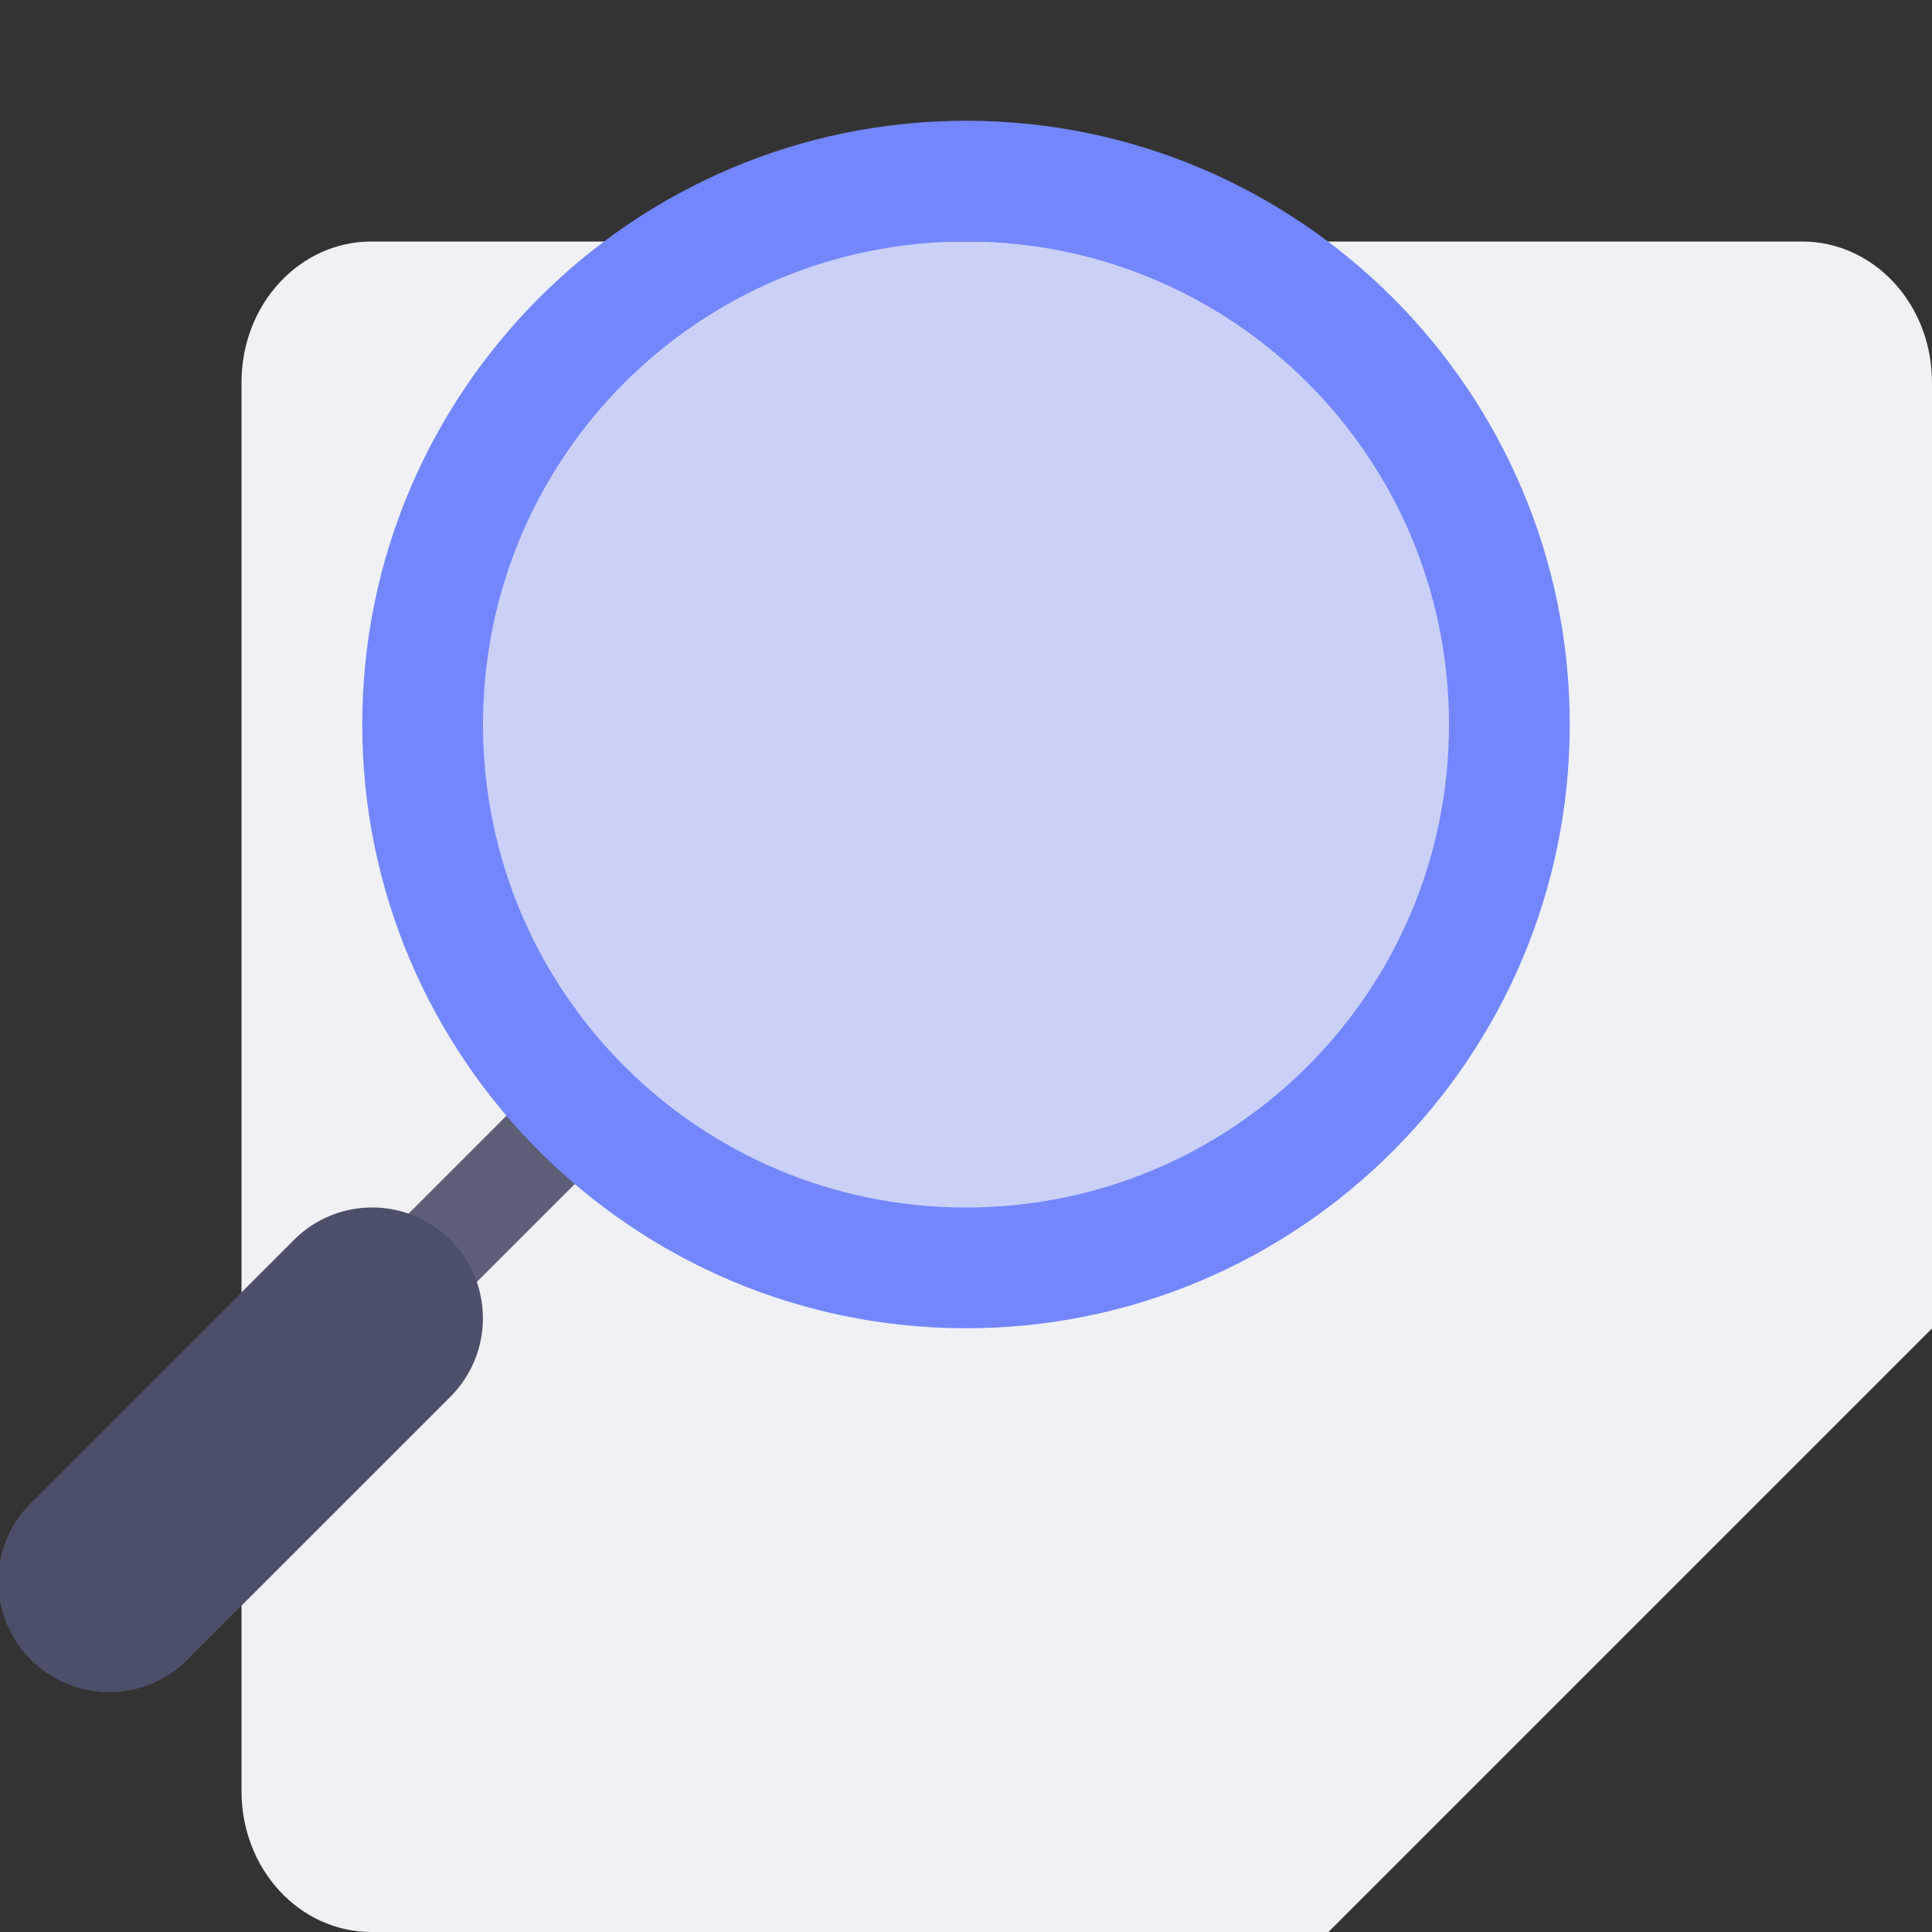 <svg xmlns="http://www.w3.org/2000/svg" width="16" height="16" version="1">
 <rect width="100%" height="100%" fill="#333333" stroke="none"/>
 <path style="fill:#eff1f5" d="M 11,16 H 3.077 C 2.48,16 2,15.48 2,14.833 V 3.167 C 2,2.52 2.48,2 3.077,2 H 14.923 C 15.52,2 16,2.52 16,3.167 V 11 Z"/>
 <path style="fill:#eff1f5" d="M 3.5,4 C 3.224,4 3,4.224 3,4.5 3,4.776 3.224,5 3.5,5 3.776,5 4,4.776 4,4.5 4,4.224 3.776,4 3.5,4 Z M 5,4 v 1 h 8 V 4 Z m 9.5,0 C 14.224,4 14,4.224 14,4.5 14,4.776 14.224,5 14.5,5 14.776,5 15,4.776 15,4.5 15,4.224 14.776,4 14.5,4 Z M 3.5,7 C 3.224,7 3,7.224 3,7.5 3,7.776 3.224,8 3.5,8 3.776,8 4,7.776 4,7.5 4,7.224 3.776,7 3.5,7 Z M 5,7 v 1 h 8 V 7 Z m 9.5,0 C 14.224,7 14,7.224 14,7.5 14,7.776 14.224,8 14.5,8 14.776,8 15,7.776 15,7.5 15,7.224 14.776,7 14.5,7 Z m -11,3 C 3.224,10 3,10.224 3,10.5 3,10.776 3.224,11 3.5,11 3.776,11 4,10.776 4,10.5 4,10.224 3.776,10 3.5,10 Z M 5,10 v 1 h 8 v -1 z m 9.5,0 C 14.224,10 14,10.224 14,10.5 14,10.776 14.224,11 14.5,11 14.776,11 15,10.776 15,10.5 15,10.224 14.776,10 14.5,10 Z m -11,3 C 3.224,13 3,13.224 3,13.5 3,13.776 3.224,14 3.5,14 3.776,14 4,13.776 4,13.5 4,13.224 3.776,13 3.5,13 Z M 5,13 v 1 h 8 v -1 z"/>
 <path style="fill:#eff1f5" d="M 12.154,11 C 11.515,11 11,11.557 11,12.25 V 16 l 5,-5 z"/>
 <path style="fill:none;stroke:#5c5f77;stroke-width:0.8" d="M 3.2,10.8 5,9"/>
 <path style="fill:#4c4f69" d="M 3.056,10 A 0.918,0.918 0 0 0 2.425,10.278 L 0.284,12.419 A 0.918,0.918 0 1 0 1.581,13.716 L 3.722,11.575 A 0.918,0.918 0 0 0 3.056,10 Z"/>
 <circle style="opacity:0.3;fill:#7287fd" cx="-8" cy="6" r="4.615" transform="scale(-1,1)"/>
 <path style="fill:#7287fd" d="M 8 1 C 5.242 1 3 3.242 3 6 C 3 8.758 5.242 11 8 11 C 10.758 11 13 8.758 13 6 C 13 3.242 10.758 1 8 1 z M 8 2 C 10.212 2 12 3.788 12 6 C 12 8.212 10.212 10 8 10 C 5.788 10 4 8.212 4 6 C 4 3.788 5.788 2 8 2 z"/>
</svg>
